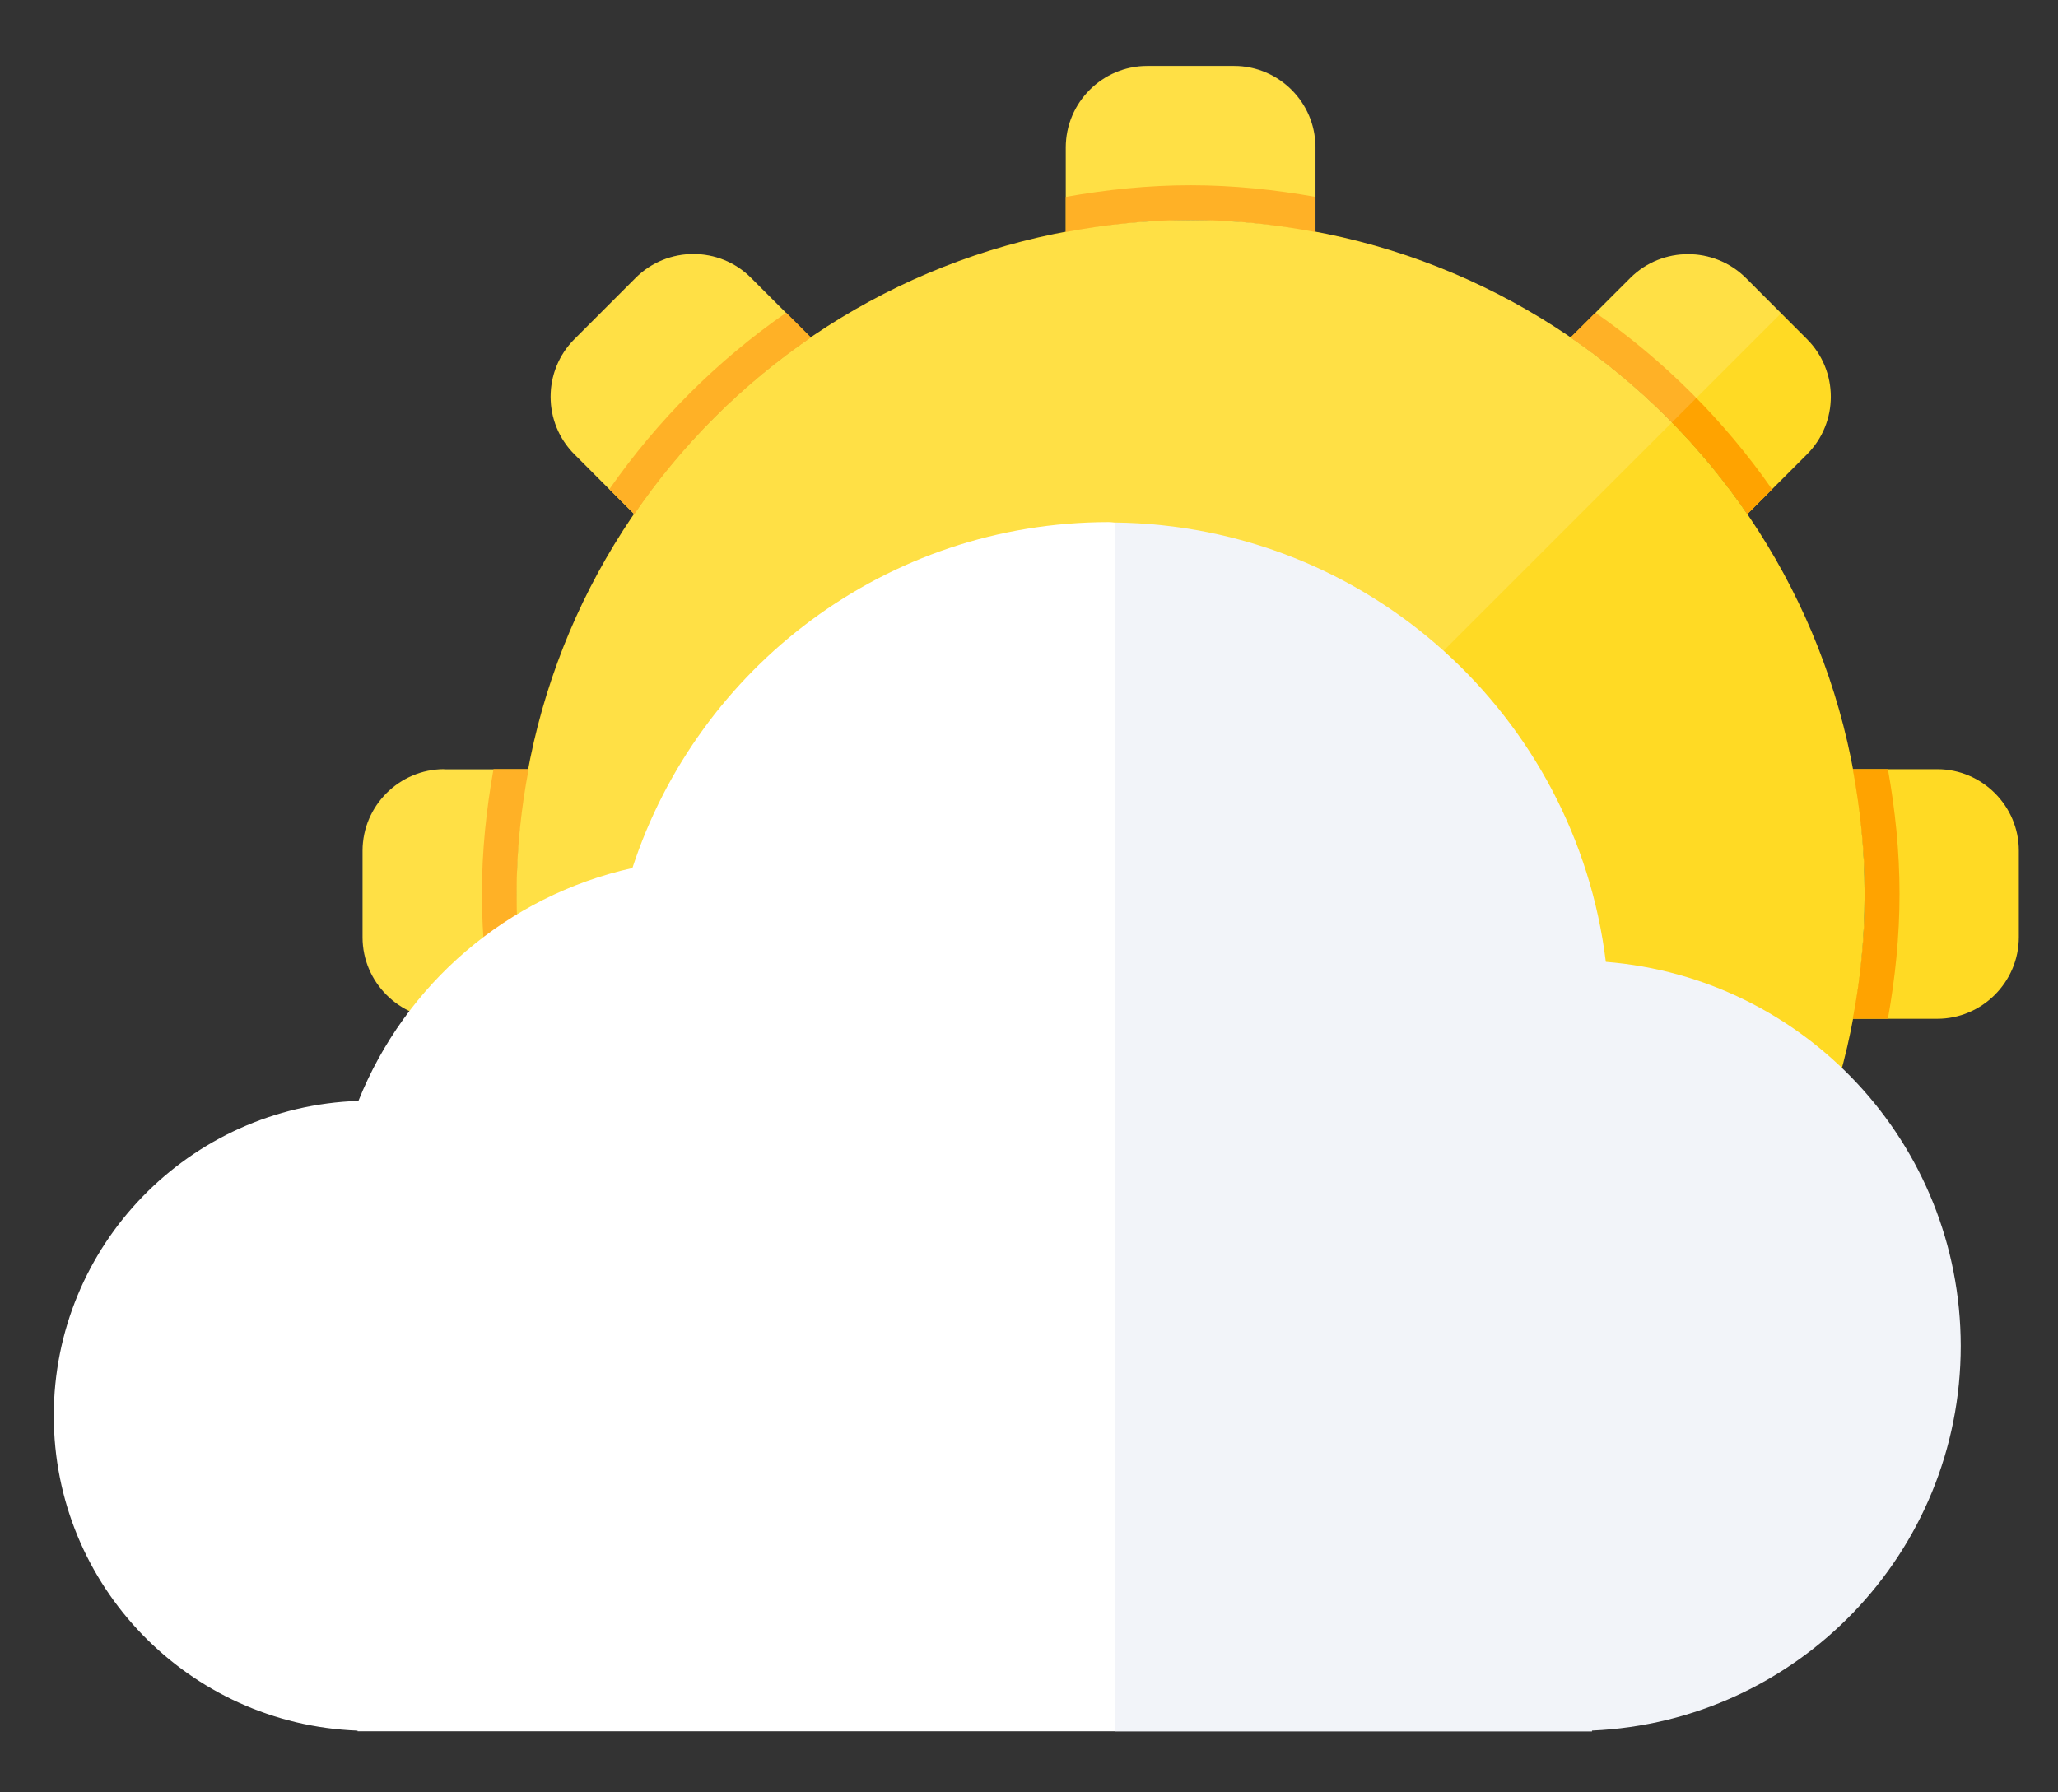 <svg width="31" height="27" viewBox="0 0 31 27" fill="none" xmlns="http://www.w3.org/2000/svg">
    <rect x="0" y="0" width="31" height="27" fill="#333333" stroke="none"/>
    <path
        d="M28.087 13.469C28.087 19.076 23.541 23.622 17.934 23.622C12.328 23.622 7.781 19.076 7.781 13.469C7.781 7.863 12.328 3.316 17.934 3.316C23.544 3.316 28.087 7.863 28.087 13.469Z"
        fill="#FFDA24" />
    <path
        d="M9.575 4.186L8.654 5.108C8.174 5.587 8.174 6.366 8.654 6.845L9.552 7.744C10.266 6.7 11.168 5.798 12.212 5.084L11.313 4.186C10.837 3.707 10.054 3.707 9.575 4.186ZM26.297 4.186C25.817 3.71 25.038 3.71 24.559 4.186L23.66 5.084C24.704 5.798 25.606 6.7 26.32 7.744L27.218 6.845C27.698 6.366 27.698 5.587 27.218 5.108L26.297 4.186ZM18.588 0.994H17.283C16.606 0.994 16.054 1.546 16.054 2.223V3.499C16.666 3.383 17.293 3.317 17.934 3.317C18.579 3.317 19.206 3.383 19.814 3.499V2.223C19.818 1.546 19.262 0.994 18.588 0.994ZM6.691 11.587C6.017 11.587 5.462 12.138 5.462 12.816V14.121C5.462 14.795 6.017 15.35 6.691 15.35H7.966C7.851 14.739 7.785 14.111 7.785 13.47C7.785 12.826 7.851 12.198 7.966 11.59H6.691V11.587ZM26.32 19.192C25.606 20.236 24.704 21.138 23.66 21.852L24.559 22.751C25.038 23.23 25.817 23.23 26.297 22.751L27.218 21.829C27.698 21.35 27.698 20.57 27.218 20.091L26.32 19.192ZM29.181 11.587H27.906C28.018 12.198 28.087 12.826 28.087 13.466C28.087 14.111 28.021 14.739 27.906 15.347H29.181C29.855 15.347 30.41 14.795 30.41 14.117V12.812C30.41 12.142 29.858 11.587 29.181 11.587ZM9.552 19.192L8.654 20.091C8.174 20.57 8.174 21.35 8.654 21.829L9.575 22.751C10.054 23.23 10.834 23.23 11.313 22.751L12.212 21.852C11.171 21.138 10.266 20.236 9.552 19.192ZM16.054 23.441V24.716C16.054 25.39 16.606 25.945 17.283 25.945H18.588C19.262 25.945 19.818 25.394 19.818 24.716V23.441C19.206 23.557 18.579 23.623 17.938 23.623C17.293 23.619 16.666 23.553 16.054 23.441Z"
        fill="#FFDA24" />
    <path
        d="M16.054 2.966V3.495C16.666 3.379 17.293 3.313 17.934 3.313C18.579 3.313 19.206 3.379 19.814 3.495V2.966C19.203 2.857 18.575 2.791 17.934 2.791C17.293 2.791 16.666 2.857 16.054 2.966ZM26.32 7.744L26.693 7.37C25.97 6.333 25.071 5.434 24.033 4.711L23.657 5.084C24.701 5.798 25.606 6.7 26.32 7.744ZM7.434 11.586C7.325 12.197 7.259 12.825 7.259 13.466C7.259 14.107 7.325 14.735 7.434 15.346H7.963C7.847 14.735 7.781 14.107 7.781 13.466C7.781 12.822 7.847 12.194 7.963 11.586H7.434ZM23.657 21.852L24.033 22.225C25.067 21.501 25.97 20.603 26.693 19.565L26.32 19.192C25.606 20.236 24.701 21.138 23.657 21.852ZM28.438 11.586H27.909C28.021 12.197 28.091 12.825 28.091 13.466C28.091 14.11 28.025 14.738 27.909 15.346H28.438C28.547 14.735 28.613 14.107 28.613 13.466C28.613 12.825 28.547 12.197 28.438 11.586ZM16.054 23.441V23.969C16.666 24.078 17.293 24.144 17.934 24.144C18.579 24.144 19.203 24.078 19.814 23.969V23.441C19.203 23.556 18.575 23.622 17.934 23.622C17.293 23.619 16.666 23.553 16.054 23.441ZM9.552 19.192L9.179 19.565C9.902 20.603 10.804 21.505 11.838 22.225L12.212 21.852C11.171 21.138 10.266 20.236 9.552 19.192ZM9.179 7.37L9.556 7.744C10.269 6.7 11.171 5.798 12.215 5.084L11.842 4.711C10.801 5.434 9.902 6.333 9.179 7.37Z"
        fill="#FFA300" />
    <path opacity="0.15"
        d="M24.559 4.185L23.66 5.084C22.523 4.304 21.222 3.759 19.817 3.495V2.219C19.817 1.542 19.266 0.99 18.588 0.99H17.283C16.606 0.99 16.054 1.542 16.054 2.219V3.495C14.65 3.759 13.348 4.304 12.212 5.084L11.313 4.185C10.834 3.706 10.054 3.706 9.575 4.185L8.653 5.107C8.174 5.586 8.174 6.366 8.653 6.845L9.552 7.744C8.772 8.88 8.227 10.182 7.963 11.586H6.688C6.014 11.586 5.458 12.138 5.458 12.815V14.12C5.458 14.794 6.014 15.349 6.688 15.349H7.963C8.227 16.753 8.776 18.055 9.552 19.192L8.653 20.09C8.174 20.569 8.174 21.349 8.653 21.828L9.185 22.363L26.828 4.72L26.297 4.188C25.817 3.709 25.034 3.709 24.559 4.185Z"
        fill="white" />
    <path
        d="M16.702 7.865C13.352 7.865 10.514 10.052 9.526 13.076C7.639 13.495 6.103 14.827 5.399 16.584C2.852 16.67 0.81 18.758 0.81 21.326C0.81 23.893 2.845 25.974 5.386 26.07V26.08H16.791V7.872C16.762 7.869 16.732 7.865 16.702 7.865Z"
        fill="white" />
    <path
        d="M24.189 14.489C23.736 10.789 20.607 7.914 16.791 7.871V26.082H23.981V26.069C27.07 25.934 29.535 23.396 29.535 20.274C29.531 17.221 27.176 14.727 24.189 14.489Z"
        fill="#F2F4F9" />
</svg>
